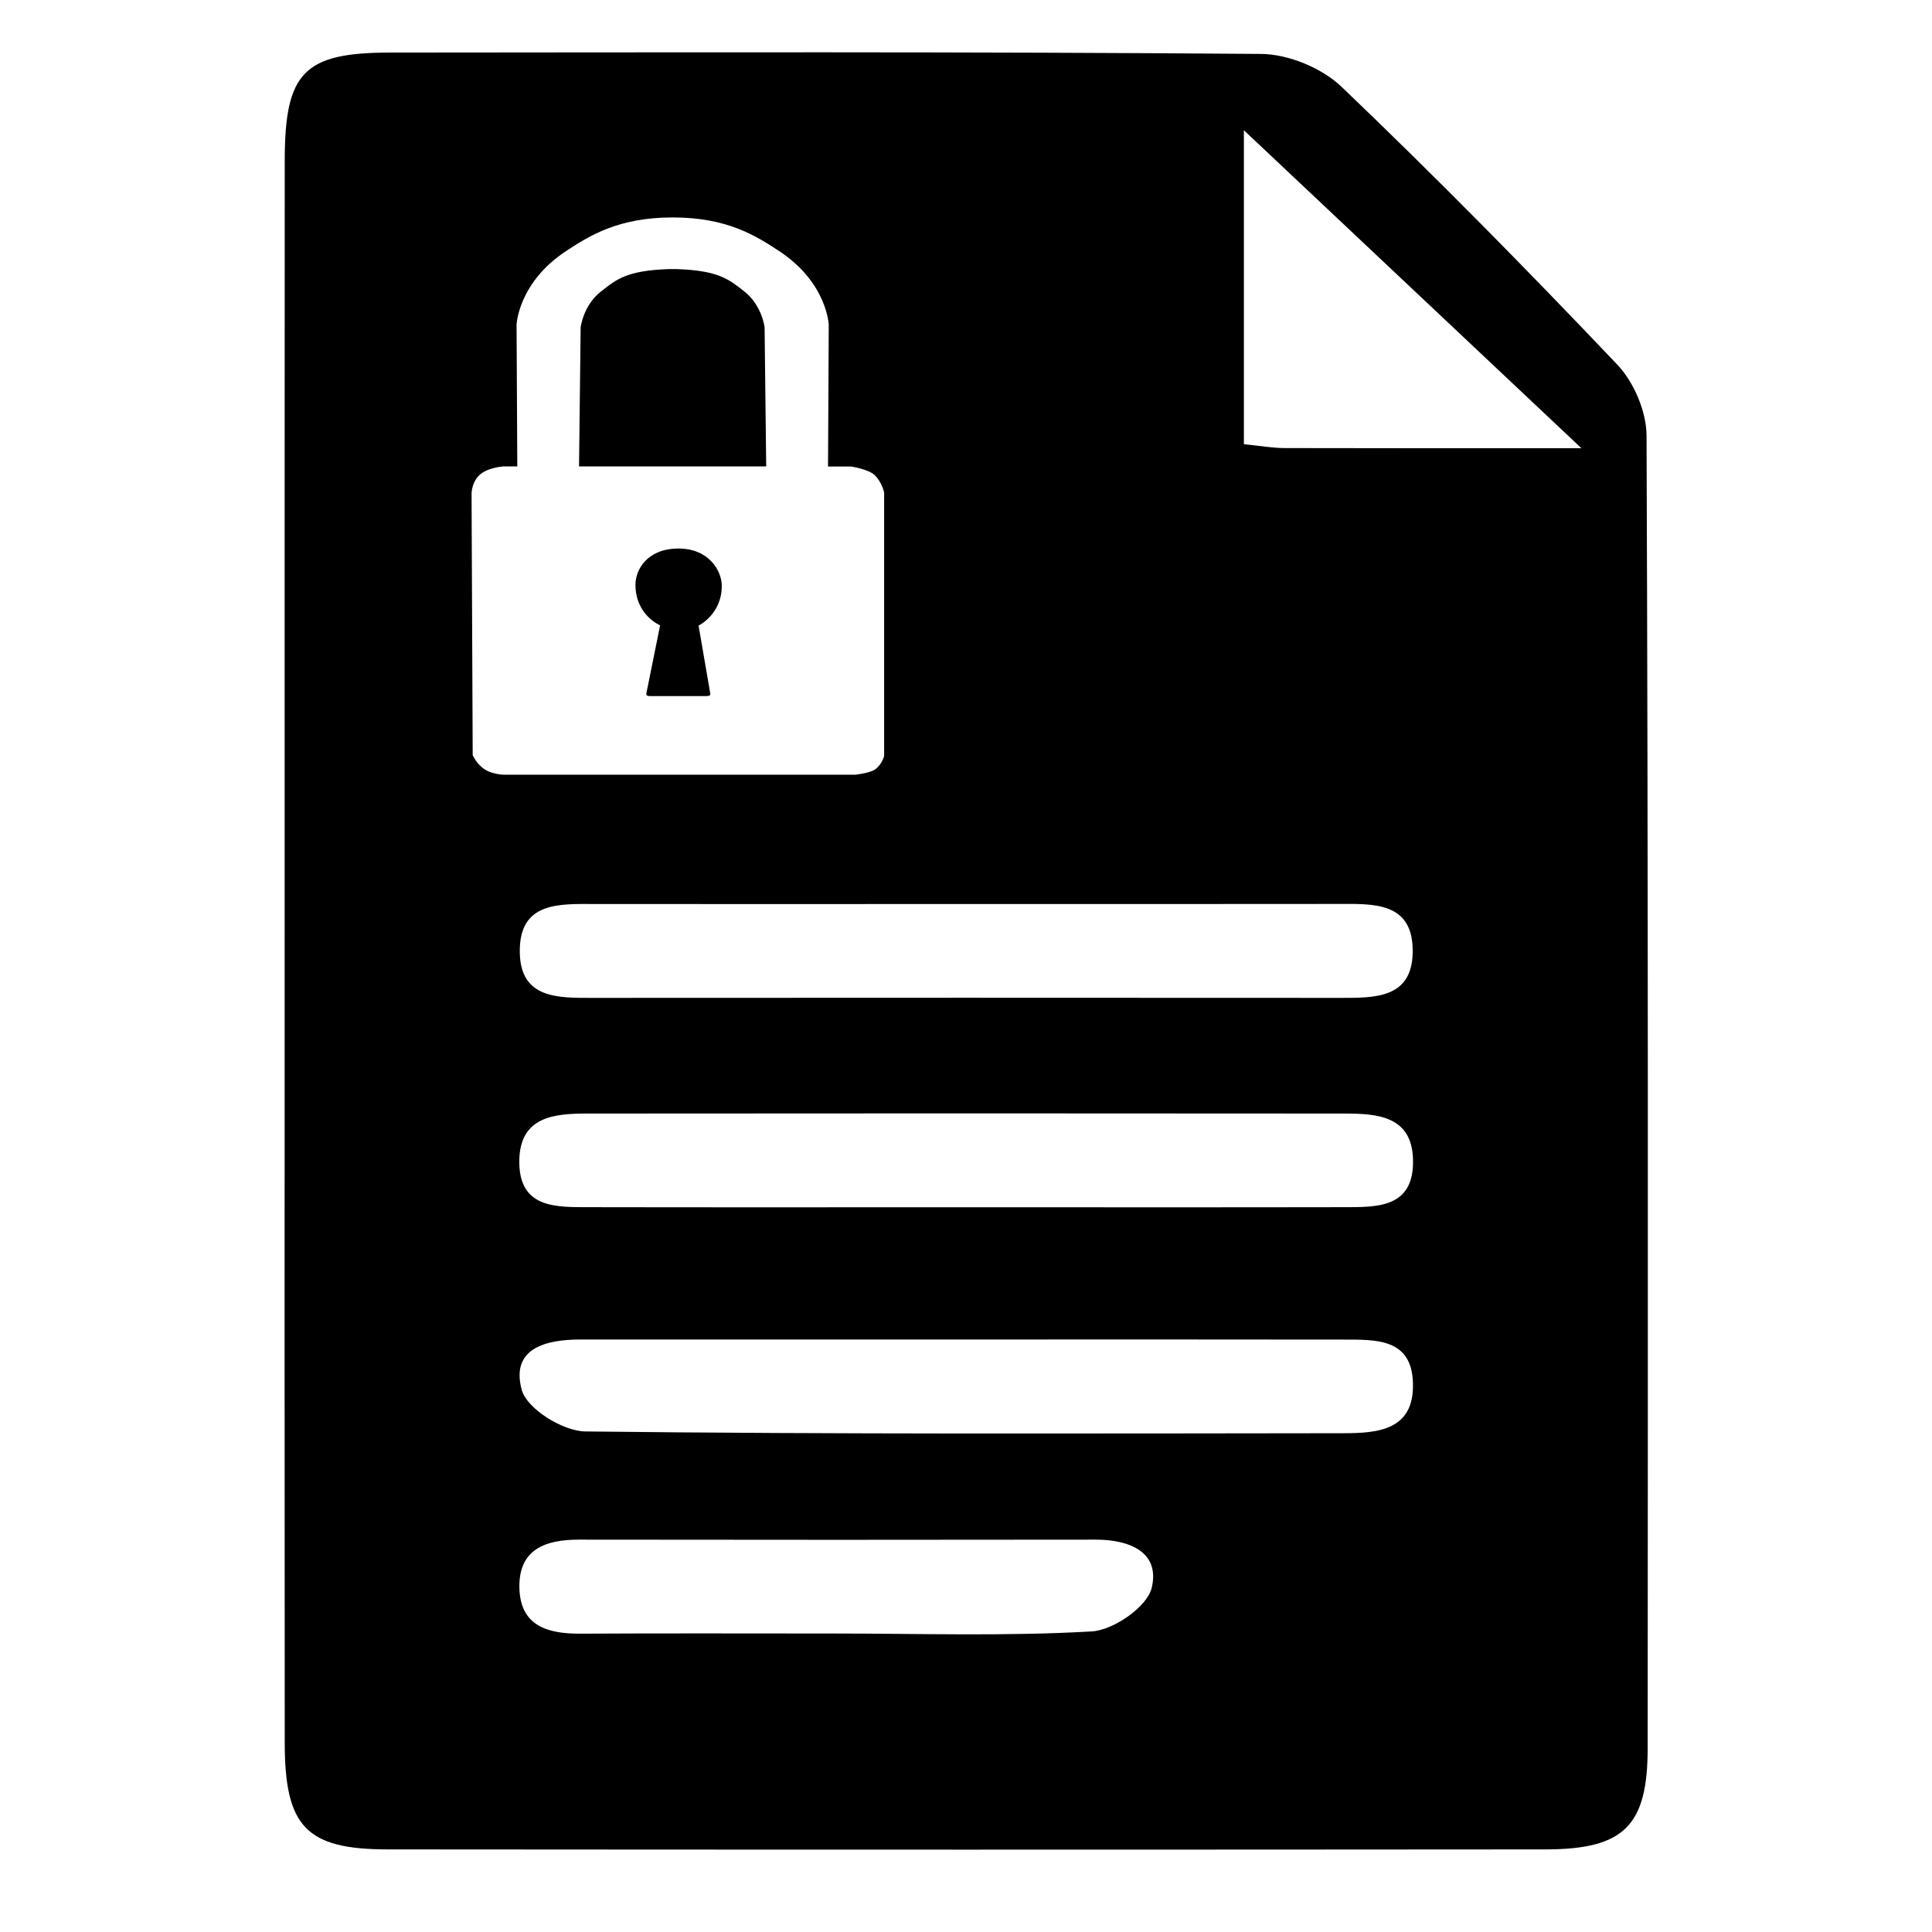<?xml version="1.0" encoding="utf-8"?>
<!-- Generator: Adobe Illustrator 17.0.0, SVG Export Plug-In . SVG Version: 6.00 Build 0)  -->
<!DOCTYPE svg PUBLIC "-//W3C//DTD SVG 1.1//EN" "http://www.w3.org/Graphics/SVG/1.1/DTD/svg11.dtd">
<svg version="1.1" id="Layer_1" xmlns="http://www.w3.org/2000/svg" xmlns:xlink="http://www.w3.org/1999/xlink" x="0px" y="0px"
	 width="24px" height="24px" viewBox="0 0 24 24" enable-background="new 0 0 24 24" xml:space="preserve">
<path fill="currentColor" d="M20.454,5.412c-0.001-0.299-0.157-0.665-0.364-0.883c-1.116-1.175-2.253-2.331-3.424-3.45
	c-0.245-0.234-0.66-0.406-0.999-0.409C12.06,0.641,8.453,0.651,4.846,0.653C3.775,0.654,3.538,0.897,3.537,1.994
	c-0.002,3.264-0.001,6.529-0.001,9.793c0,3.287-0.002,6.575,0.001,9.862c0.001,1.043,0.266,1.324,1.278,1.325
	c4.794,0.004,9.588,0.004,14.382,0c0.98-0.001,1.271-0.293,1.271-1.263C20.471,16.278,20.475,10.845,20.454,5.412z M6.01,9.55
	C5.916,9.484,5.872,9.38,5.872,9.38L5.858,6.144c0,0-0.007-0.13,0.087-0.232c0.096-0.104,0.307-0.118,0.307-0.118h0.174l-0.009-1.76
	c0,0,0.019-0.526,0.622-0.92C7.32,2.931,7.678,2.701,8.356,2.701c0.679,0,1.036,0.23,1.317,0.414c0.603,0.394,0.622,0.92,0.622,0.92
	l-0.009,1.76h0.285c0,0,0.212,0.032,0.291,0.104c0.092,0.084,0.121,0.219,0.121,0.219v3.274c0,0-0.031,0.116-0.119,0.17
	c-0.071,0.044-0.24,0.062-0.24,0.062H6.288C6.288,9.624,6.127,9.631,6.01,9.55z M12.003,11.23c1.533,0,3.066,0.001,4.599-0.001
	c0.447,0,0.956-0.038,0.947,0.6c-0.008,0.581-0.481,0.567-0.91,0.567c-3.09-0.002-6.181-0.002-9.272,0
	c-0.428,0-0.901,0.016-0.91-0.565c-0.01-0.638,0.498-0.601,0.946-0.601C8.937,11.232,10.47,11.23,12.003,11.23z M7.294,13.833
	c3.139-0.003,6.278-0.003,9.416,0c0.403,0,0.831,0.033,0.843,0.573c0.014,0.611-0.457,0.589-0.878,0.59
	c-1.557,0.003-3.114,0.001-4.672,0.001c-1.557,0-3.114,0.002-4.672-0.001c-0.421-0.001-0.892,0.023-0.88-0.588
	C6.464,13.868,6.889,13.833,7.294,13.833z M13.561,20.266c-1.067,0.062-2.139,0.026-3.209,0.026c-1.046,0-2.092-0.004-3.138,0.002
	c-0.409,0.003-0.753-0.094-0.762-0.572c-0.009-0.475,0.321-0.596,0.737-0.596c2.14,0.003,4.281,0.003,6.421,0
	c0.418-0.001,0.803,0.153,0.697,0.598C14.253,19.959,13.832,20.251,13.561,20.266z M16.686,17.804
	c-3.138,0.003-6.277,0.014-9.415-0.022c-0.277-0.003-0.724-0.28-0.789-0.514c-0.142-0.516,0.293-0.628,0.725-0.628
	c1.606,0,3.211,0,4.817,0c1.557,0,3.114-0.002,4.671,0.001c0.396,0.001,0.842-0.017,0.857,0.538
	C17.571,17.766,17.119,17.804,16.686,17.804z M15.958,5.566c-0.151,0-0.302-0.028-0.506-0.048c0-1.395,0-2.76,0-3.9
	c1.267,1.194,2.653,2.499,4.193,3.95C18.275,5.568,17.116,5.569,15.958,5.566z"/>
<path fill="currentColor" d="M8.966,7.276c0-0.183-0.157-0.462-0.538-0.462c-0.383,0-0.535,0.258-0.534,0.451
	C7.895,7.643,8.2,7.768,8.2,7.768L8.028,8.62c0,0-0.002,0.011,0.013,0.022c0.007,0.005,0.042,0.005,0.042,0.005H8.77
	c0,0,0.03,0,0.044-0.006C8.821,8.638,8.824,8.62,8.824,8.62L8.678,7.771C8.678,7.771,8.967,7.634,8.966,7.276z"/>
<path fill="currentColor" d="M9.248,3.622C9.056,3.47,8.926,3.361,8.41,3.343H8.303C7.787,3.361,7.656,3.47,7.464,3.622
	c-0.22,0.173-0.251,0.446-0.251,0.446l-0.02,1.726h2.325l-0.02-1.726C9.499,4.069,9.468,3.796,9.248,3.622z"/>
</svg>

